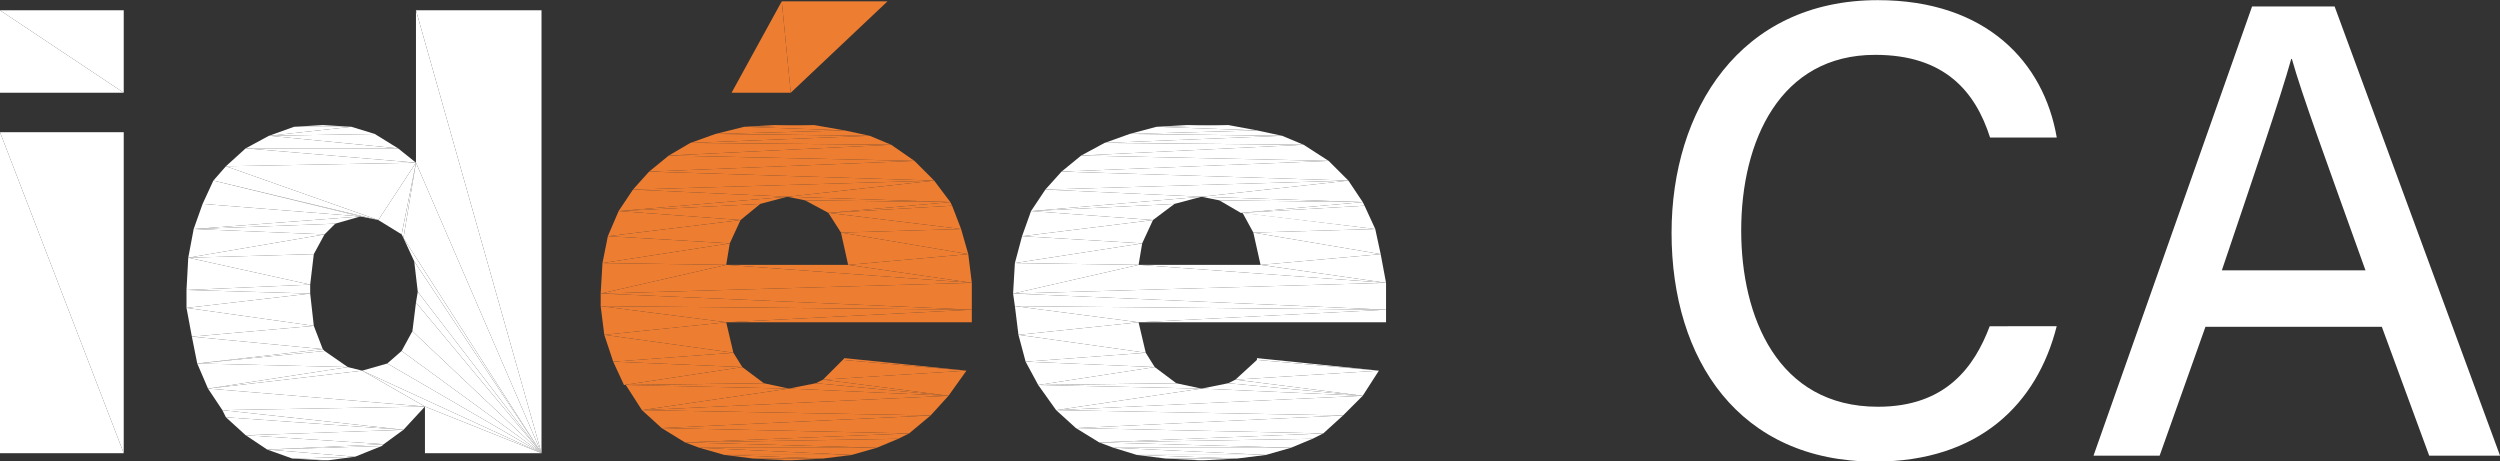 <svg id="Layer_1" data-name="Layer 1" xmlns="http://www.w3.org/2000/svg" viewBox="0 0 498.65 92.04"><rect x="0" y="0" width="498.65" height="92.04" fill="#333333" stroke="none"/><defs><style>.cls-1{fill:#fff;}.cls-2{fill:#ed7d31;}</style></defs><polygon class="cls-1" points="0 26.37 24.68 90.39 0 90.39 0 26.37"/><polygon class="cls-1" points="24.68 90.39 0 26.37 24.68 26.37 24.68 90.39"/><polygon class="cls-1" points="0 2.05 24.68 18.5 0 18.5 0 2.05"/><polygon class="cls-1" points="24.68 18.5 0 2.05 24.68 2.05 24.68 18.5"/><polygon class="cls-1" points="58.3 91.46 65.45 91.81 64.02 91.81 58.3 91.46"/><polygon class="cls-1" points="70.81 91.1 58.3 91.46 65.45 91.81 70.81 91.1"/><polygon class="cls-1" points="53.29 89.67 70.81 91.1 58.3 91.46 53.29 89.67"/><polygon class="cls-1" points="76.18 88.95 53.29 89.67 70.81 91.1 76.18 88.95"/><polygon class="cls-1" points="76.54 88.6 76.18 88.95 53.29 89.67 76.54 88.6"/><polygon class="cls-1" points="49 86.81 76.54 88.6 53.29 89.67 49 86.81"/><polygon class="cls-1" points="80.47 85.73 49 86.81 76.54 88.6 80.47 85.73"/><polygon class="cls-1" points="45.06 83.23 80.47 85.73 49 86.81 45.06 83.23"/><polygon class="cls-1" points="44.35 81.8 45.06 83.23 80.47 85.73 44.35 81.8"/><polygon class="cls-1" points="84.76 81.09 44.35 81.8 80.47 85.73 84.76 81.09"/><polygon class="cls-1" points="84.76 81.09 108.01 90.39 84.76 90.39 84.76 81.09"/><polygon class="cls-1" points="41.49 77.51 84.76 81.09 44.35 81.8 41.49 77.51"/><polygon class="cls-1" points="72.24 73.93 41.49 77.51 84.76 81.09 72.24 73.93"/><polygon class="cls-1" points="72.24 73.93 84.76 81.09 108.01 90.39 72.24 73.93"/><polygon class="cls-1" points="69.38 73.22 72.24 73.93 41.49 77.51 69.38 73.22"/><polygon class="cls-1" points="77.25 72.5 72.24 73.93 108.01 90.39 77.25 72.5"/><polygon class="cls-1" points="39.34 72.5 69.38 73.22 41.49 77.51 39.34 72.5"/><polygon class="cls-1" points="64.73 70 39.34 72.5 69.38 73.22 64.73 70"/><polygon class="cls-1" points="80.11 70 77.25 72.5 108.01 90.39 80.11 70"/><polygon class="cls-1" points="64.38 69.64 64.73 70 39.34 72.5 64.38 69.64"/><polygon class="cls-1" points="38.27 67.14 64.38 69.64 39.34 72.5 38.27 67.14"/><polygon class="cls-1" points="82.26 66.06 80.11 70 108.01 90.39 82.26 66.06"/><polygon class="cls-1" points="62.59 64.99 38.27 67.14 64.38 69.64 62.59 64.99"/><polygon class="cls-1" points="37.2 61.41 62.59 64.99 38.27 67.14 37.2 61.41"/><polygon class="cls-1" points="82.97 60.34 82.26 66.06 108.01 90.39 82.97 60.34"/><polygon class="cls-1" points="61.87 58.55 37.2 61.41 62.59 64.99 61.87 58.55"/><polygon class="cls-1" points="83.33 58.2 82.97 60.34 108.01 90.39 83.33 58.2"/><polygon class="cls-1" points="37.2 57.84 61.87 58.55 37.2 61.41 37.2 57.84"/><polygon class="cls-1" points="61.87 56.77 37.2 57.84 61.87 58.55 61.87 56.77"/><polygon class="cls-1" points="82.62 52.12 83.33 58.2 108.01 90.39 82.62 52.12"/><polygon class="cls-1" points="37.55 51.4 61.87 56.77 37.2 57.84 37.55 51.4"/><polygon class="cls-1" points="62.59 50.69 37.55 51.4 61.87 56.77 62.59 50.69"/><polygon class="cls-1" points="80.47 47.47 82.62 52.12 108.01 90.39 80.47 47.47"/><polygon class="cls-1" points="64.73 46.75 62.59 50.69 37.55 51.4 64.73 46.75"/><polygon class="cls-1" points="38.63 45.68 64.73 46.75 37.55 51.4 38.63 45.68"/><polygon class="cls-1" points="66.88 44.61 38.63 45.68 64.73 46.75 66.88 44.61"/><polygon class="cls-1" points="71.89 43.17 66.88 44.61 38.63 45.68 71.89 43.17"/><polygon class="cls-1" points="40.41 40.67 71.89 43.17 38.63 45.68 40.41 40.67"/><polygon class="cls-1" points="42.56 36.02 40.41 40.67 71.89 43.17 42.56 36.02"/><polygon class="cls-1" points="42.56 36.02 71.89 43.17 75.46 43.89 42.56 36.02"/><polygon class="cls-1" points="45.06 33.16 42.56 36.02 75.46 43.89 45.06 33.16"/><polygon class="cls-1" points="82.97 32.45 45.06 33.16 75.46 43.89 82.97 32.45"/><polygon class="cls-1" points="82.97 32.45 75.46 43.89 80.11 46.75 82.97 32.45"/><polygon class="cls-1" points="82.97 32.45 80.11 46.75 80.47 47.47 82.97 32.45"/><polygon class="cls-1" points="82.97 32.45 80.47 47.47 108.01 90.39 82.97 32.45"/><polygon class="cls-1" points="49 29.59 82.97 32.45 45.06 33.16 49 29.59"/><polygon class="cls-1" points="79.4 29.59 49 29.59 82.97 32.45 79.4 29.59"/><polygon class="cls-1" points="53.65 27.08 79.4 29.59 49 29.59 53.65 27.08"/><polygon class="cls-1" points="74.75 26.72 53.65 27.08 79.4 29.59 74.75 26.72"/><polygon class="cls-1" points="70.1 25.29 74.75 26.72 53.65 27.08 70.1 25.29"/><polygon class="cls-1" points="58.65 25.29 70.1 25.29 53.65 27.08 58.65 25.29"/><polygon class="cls-1" points="64.38 24.94 58.65 25.29 70.1 25.29 64.38 24.94"/><polygon class="cls-1" points="82.97 2.05 82.97 32.45 108.01 90.39 82.97 2.05"/><polygon class="cls-1" points="108.01 90.39 82.97 2.05 108.01 2.05 108.01 90.39"/><polygon class="cls-2" points="150.21 91.46 157.72 91.81 156.65 91.81 150.21 91.46"/><polygon class="cls-2" points="164.16 91.46 150.21 91.46 157.72 91.81 164.16 91.46"/><polygon class="cls-2" points="144.49 90.74 164.16 91.46 150.21 91.46 144.49 90.74"/><polygon class="cls-2" points="169.88 90.74 144.49 90.74 164.16 91.46 169.88 90.74"/><polygon class="cls-2" points="139.48 89.31 169.88 90.74 144.49 90.74 139.48 89.31"/><polygon class="cls-2" points="174.89 89.31 139.48 89.31 169.88 90.74 174.89 89.31"/><polygon class="cls-2" points="136.62 88.24 174.89 89.31 139.48 89.31 136.62 88.24"/><polygon class="cls-2" points="179.18 87.52 136.62 88.24 174.89 89.31 179.18 87.52"/><polygon class="cls-2" points="181.33 86.45 179.18 87.52 136.62 88.24 181.33 86.45"/><polygon class="cls-2" points="131.97 85.38 181.33 86.45 136.62 88.24 131.97 85.38"/><polygon class="cls-2" points="185.62 82.87 131.97 85.38 181.33 86.45 185.62 82.87"/><polygon class="cls-2" points="128.04 81.8 185.62 82.87 131.97 85.38 128.04 81.8"/><polygon class="cls-2" points="189.19 78.94 128.04 81.8 185.62 82.87 189.19 78.94"/><polygon class="cls-2" points="157.36 77.51 189.19 78.94 128.04 81.8 157.36 77.51"/><polygon class="cls-2" points="124.82 76.79 157.36 77.51 128.04 81.8 124.82 76.79"/><polygon class="cls-2" points="124.46 76.79 124.82 76.79 157.36 77.51 124.46 76.79"/><polygon class="cls-2" points="152.36 76.44 124.46 76.79 157.36 77.51 152.36 76.44"/><polygon class="cls-2" points="162.73 76.44 157.36 77.51 189.19 78.94 162.73 76.44"/><polygon class="cls-2" points="164.16 75.72 162.73 76.44 189.19 78.94 164.16 75.72"/><polygon class="cls-2" points="192.77 73.93 164.16 75.72 189.19 78.94 192.77 73.93"/><polygon class="cls-2" points="148.06 73.22 152.36 76.44 124.46 76.79 148.06 73.22"/><polygon class="cls-2" points="122.31 72.14 148.06 73.22 124.46 76.79 122.31 72.14"/><polygon class="cls-2" points="168.09 71.79 192.77 73.93 164.16 75.72 168.09 71.79"/><polygon class="cls-2" points="168.45 71.43 168.09 71.79 192.77 73.93 168.45 71.43"/><polygon class="cls-2" points="146.28 70.36 122.31 72.14 148.06 73.22 146.28 70.36"/><polygon class="cls-2" points="120.53 66.78 146.28 70.36 122.31 72.14 120.53 66.78"/><polygon class="cls-2" points="144.85 64.28 120.53 66.78 146.28 70.36 144.85 64.28"/><polygon class="cls-2" points="193.84 61.77 193.84 64.28 144.85 64.28 193.84 61.77"/><polygon class="cls-2" points="119.81 61.06 193.84 61.77 144.85 64.28 119.81 61.06"/><polygon class="cls-2" points="119.81 61.06 144.85 64.28 120.53 66.78 119.81 61.06"/><polygon class="cls-2" points="119.81 58.55 119.81 61.06 193.84 61.77 119.81 58.55"/><polygon class="cls-2" points="193.84 56.41 119.81 58.55 193.84 61.77 193.84 56.41"/><polygon class="cls-2" points="144.85 52.83 193.84 56.41 119.81 58.55 144.85 52.83"/><polygon class="cls-2" points="193.84 56.41 144.85 52.83 169.17 52.83 193.84 56.41"/><polygon class="cls-2" points="120.17 52.47 144.85 52.83 119.81 58.55 120.17 52.47"/><polygon class="cls-2" points="193.13 50.69 169.17 52.83 193.84 56.41 193.13 50.69"/><polygon class="cls-2" points="145.56 48.54 120.17 52.47 144.85 52.83 145.56 48.54"/><polygon class="cls-2" points="121.24 47.11 145.56 48.54 120.17 52.47 121.24 47.11"/><polygon class="cls-2" points="167.74 46.39 193.13 50.69 169.17 52.83 167.74 46.39"/><polygon class="cls-2" points="191.7 45.68 167.74 46.39 193.13 50.69 191.7 45.68"/><polygon class="cls-2" points="147.71 43.89 121.24 47.11 145.56 48.54 147.71 43.89"/><polygon class="cls-2" points="165.23 42.46 191.7 45.68 167.74 46.39 165.23 42.46"/><polygon class="cls-2" points="165.23 42.46 165.23 42.46 191.7 45.68 165.23 42.46"/><polygon class="cls-2" points="123.39 42.1 147.71 43.89 121.24 47.11 123.39 42.1"/><polygon class="cls-2" points="189.91 41.03 165.23 42.46 191.7 45.68 189.91 41.03"/><polygon class="cls-2" points="151.64 40.67 123.39 42.1 147.71 43.89 151.64 40.67"/><polygon class="cls-2" points="189.55 40.31 189.91 41.03 165.23 42.46 189.55 40.31"/><polygon class="cls-2" points="160.58 39.96 189.55 40.31 165.23 42.46 160.58 39.96"/><polygon class="cls-2" points="157.01 39.24 151.64 40.67 123.39 42.1 157.01 39.24"/><polygon class="cls-2" points="157.01 39.24 160.58 39.96 189.55 40.31 157.01 39.24"/><polygon class="cls-2" points="126.25 37.81 157.01 39.24 123.39 42.1 126.25 37.81"/><polygon class="cls-2" points="186.33 36.02 126.25 37.81 157.01 39.24 186.33 36.02"/><polygon class="cls-2" points="186.33 36.02 157.01 39.24 189.55 40.31 186.33 36.02"/><polygon class="cls-2" points="129.47 34.23 186.33 36.02 126.25 37.81 129.47 34.23"/><polygon class="cls-2" points="182.4 32.09 129.47 34.23 186.33 36.02 182.4 32.09"/><polygon class="cls-2" points="133.4 31.02 182.4 32.09 129.47 34.23 133.4 31.02"/><polygon class="cls-2" points="177.75 28.87 133.4 31.02 182.4 32.09 177.75 28.87"/><polygon class="cls-2" points="137.69 28.51 177.75 28.87 133.4 31.02 137.69 28.51"/><polygon class="cls-2" points="173.46 27.08 137.69 28.51 177.75 28.87 173.46 27.08"/><polygon class="cls-2" points="142.7 26.72 173.46 27.08 137.69 28.51 142.7 26.72"/><polygon class="cls-2" points="168.45 26.01 142.7 26.72 173.46 27.08 168.45 26.01"/><polygon class="cls-2" points="148.42 25.29 168.45 26.01 142.7 26.72 148.42 25.29"/><polygon class="cls-2" points="162.37 24.94 148.42 25.29 168.45 26.01 162.37 24.94"/><polygon class="cls-2" points="154.5 24.94 162.37 24.94 148.42 25.29 154.5 24.94"/><polygon class="cls-2" points="155.93 24.94 154.5 24.94 162.37 24.94 155.93 24.94"/><polygon class="cls-2" points="155.93 0.26 157.72 18.5 145.92 18.5 155.93 0.26"/><polygon class="cls-2" points="157.72 18.5 155.93 0.26 177.03 0.26 157.72 18.5"/><polygon class="cls-1" points="232.47 91.46 239.98 91.81 239.26 91.81 232.47 91.46"/><polygon class="cls-1" points="246.78 91.46 232.47 91.46 239.98 91.81 246.78 91.46"/><polygon class="cls-1" points="226.75 90.74 246.78 91.46 232.47 91.46 226.75 90.74"/><polygon class="cls-1" points="252.5 90.74 226.75 90.74 246.78 91.46 252.5 90.74"/><polygon class="cls-1" points="222.1 89.31 252.5 90.74 226.75 90.74 222.1 89.31"/><polygon class="cls-1" points="257.5 89.31 222.1 89.31 252.5 90.74 257.5 89.31"/><polygon class="cls-1" points="219.24 88.24 257.5 89.31 222.1 89.31 219.24 88.24"/><polygon class="cls-1" points="261.8 87.52 219.24 88.24 257.5 89.31 261.8 87.52"/><polygon class="cls-1" points="263.94 86.45 261.8 87.52 219.24 88.24 263.94 86.45"/><polygon class="cls-1" points="214.59 85.38 263.94 86.45 219.24 88.24 214.59 85.38"/><polygon class="cls-1" points="267.88 82.87 214.59 85.38 263.94 86.45 267.88 82.87"/><polygon class="cls-1" points="210.65 81.8 267.88 82.87 214.59 85.38 210.65 81.8"/><polygon class="cls-1" points="271.81 78.94 210.65 81.8 267.88 82.87 271.81 78.94"/><polygon class="cls-1" points="239.62 77.51 271.81 78.94 210.65 81.8 239.62 77.51"/><polygon class="cls-1" points="207.08 76.79 239.62 77.51 210.65 81.8 207.08 76.79"/><polygon class="cls-1" points="207.08 76.79 207.08 76.79 239.62 77.51 207.08 76.79"/><polygon class="cls-1" points="234.62 76.44 207.08 76.79 239.62 77.51 234.62 76.44"/><polygon class="cls-1" points="244.99 76.44 239.62 77.51 271.81 78.94 244.99 76.44"/><polygon class="cls-1" points="246.42 75.72 244.99 76.44 271.81 78.94 246.42 75.72"/><polygon class="cls-1" points="275.03 73.93 246.42 75.72 271.81 78.94 275.03 73.93"/><polygon class="cls-1" points="230.32 73.22 234.62 76.44 207.08 76.79 230.32 73.22"/><polygon class="cls-1" points="204.57 72.14 230.32 73.22 207.08 76.79 204.57 72.14"/><polygon class="cls-1" points="250.71 71.79 275.03 73.93 246.42 75.72 250.71 71.79"/><polygon class="cls-1" points="250.71 71.43 250.71 71.79 275.03 73.93 250.71 71.43"/><polygon class="cls-1" points="228.53 70.36 204.57 72.14 230.32 73.22 228.53 70.36"/><polygon class="cls-1" points="203.14 66.78 228.53 70.36 204.57 72.14 203.14 66.78"/><polygon class="cls-1" points="227.1 64.28 203.14 66.78 228.53 70.36 227.1 64.28"/><polygon class="cls-1" points="276.46 61.77 276.46 64.28 227.1 64.28 276.46 61.77"/><polygon class="cls-1" points="202.43 61.06 276.46 61.77 227.1 64.28 202.43 61.06"/><polygon class="cls-1" points="202.43 61.06 227.1 64.28 203.14 66.78 202.43 61.06"/><polygon class="cls-1" points="202.07 58.55 202.43 61.06 276.46 61.77 202.07 58.55"/><polygon class="cls-1" points="276.46 56.41 202.07 58.55 276.46 61.77 276.46 56.41"/><polygon class="cls-1" points="227.1 52.83 276.46 56.41 202.07 58.55 227.1 52.83"/><polygon class="cls-1" points="276.46 56.41 227.1 52.83 251.43 52.83 276.46 56.41"/><polygon class="cls-1" points="202.43 52.47 227.1 52.83 202.07 58.55 202.43 52.47"/><polygon class="cls-1" points="275.39 50.69 251.43 52.83 276.46 56.41 275.39 50.69"/><polygon class="cls-1" points="227.82 48.54 202.43 52.47 227.1 52.83 227.82 48.54"/><polygon class="cls-1" points="203.86 47.11 227.82 48.54 202.43 52.47 203.86 47.11"/><polygon class="cls-1" points="249.99 46.39 275.39 50.69 251.43 52.83 249.99 46.39"/><polygon class="cls-1" points="274.31 45.68 249.99 46.39 275.39 50.69 274.31 45.68"/><polygon class="cls-1" points="229.97 43.89 203.86 47.11 227.82 48.54 229.97 43.89"/><polygon class="cls-1" points="247.85 42.46 274.31 45.68 249.99 46.39 247.85 42.46"/><polygon class="cls-1" points="247.49 42.46 247.85 42.46 274.31 45.68 247.49 42.46"/><polygon class="cls-1" points="205.65 42.1 229.97 43.89 203.86 47.11 205.65 42.1"/><polygon class="cls-1" points="272.17 41.03 247.49 42.46 274.31 45.68 272.17 41.03"/><polygon class="cls-1" points="234.26 40.67 205.65 42.1 229.97 43.89 234.26 40.67"/><polygon class="cls-1" points="271.81 40.31 272.17 41.03 247.49 42.46 271.81 40.31"/><polygon class="cls-1" points="243.2 39.96 271.81 40.31 247.49 42.46 243.2 39.96"/><polygon class="cls-1" points="239.62 39.24 234.26 40.67 205.65 42.1 239.62 39.24"/><polygon class="cls-1" points="239.62 39.24 243.2 39.96 271.81 40.31 239.62 39.24"/><polygon class="cls-1" points="208.51 37.81 239.62 39.24 205.65 42.1 208.51 37.81"/><polygon class="cls-1" points="268.95 36.02 208.51 37.81 239.62 39.24 268.95 36.02"/><polygon class="cls-1" points="268.95 36.02 239.62 39.24 271.81 40.31 268.95 36.02"/><polygon class="cls-1" points="211.73 34.23 268.95 36.02 208.51 37.81 211.73 34.23"/><polygon class="cls-1" points="265.01 32.09 211.73 34.23 268.95 36.02 265.01 32.09"/><polygon class="cls-1" points="215.66 31.02 265.01 32.09 211.73 34.23 215.66 31.02"/><polygon class="cls-1" points="260.01 28.87 215.66 31.02 265.01 32.09 260.01 28.87"/><polygon class="cls-1" points="220.31 28.51 260.01 28.87 215.66 31.02 220.31 28.51"/><polygon class="cls-1" points="255.72 27.08 220.31 28.51 260.01 28.87 255.72 27.08"/><polygon class="cls-1" points="225.32 26.72 255.72 27.08 220.31 28.51 225.32 26.72"/><polygon class="cls-1" points="250.71 26.01 225.32 26.72 255.72 27.08 250.71 26.01"/><polygon class="cls-1" points="230.68 25.29 250.71 26.01 225.32 26.72 230.68 25.29"/><polygon class="cls-1" points="244.99 24.94 230.68 25.29 250.71 26.01 244.99 24.94"/><polygon class="cls-1" points="236.76 24.94 244.99 24.94 230.68 25.29 236.76 24.94"/><polygon class="cls-1" points="238.55 24.94 236.76 24.94 244.99 24.94 238.55 24.94"/><path class="cls-1" d="M410.93,64.94c-3.91,15.49-15.48,27-36.22,27-27.1,0-40.6-20.29-40.6-45.64,0-24.39,13.6-46.4,41.14-46.4,21.65,0,33.13,12.42,35.69,27.4h-13.3c-2.95-9.22-9.1-16.49-22.89-16.49C355.7,10.78,348,28.06,348,45.84,348,63,355.22,81,375.27,81c13.59,0,19.25-8,22.3-16.06Z" transform="translate(-0.7 0.13)"/><path class="cls-1" d="M440.6,65.05l-9.14,25.71H418.27L449.9,1.16h16.46l33,89.6H485.23l-9.45-25.71Zm31.92-11.26c-8.13-22.67-12.7-35.1-14.68-42.16h-.13c-2.19,7.84-7.3,22.78-13.84,42.16Z" transform="translate(-0.7 0.13)"/></svg>